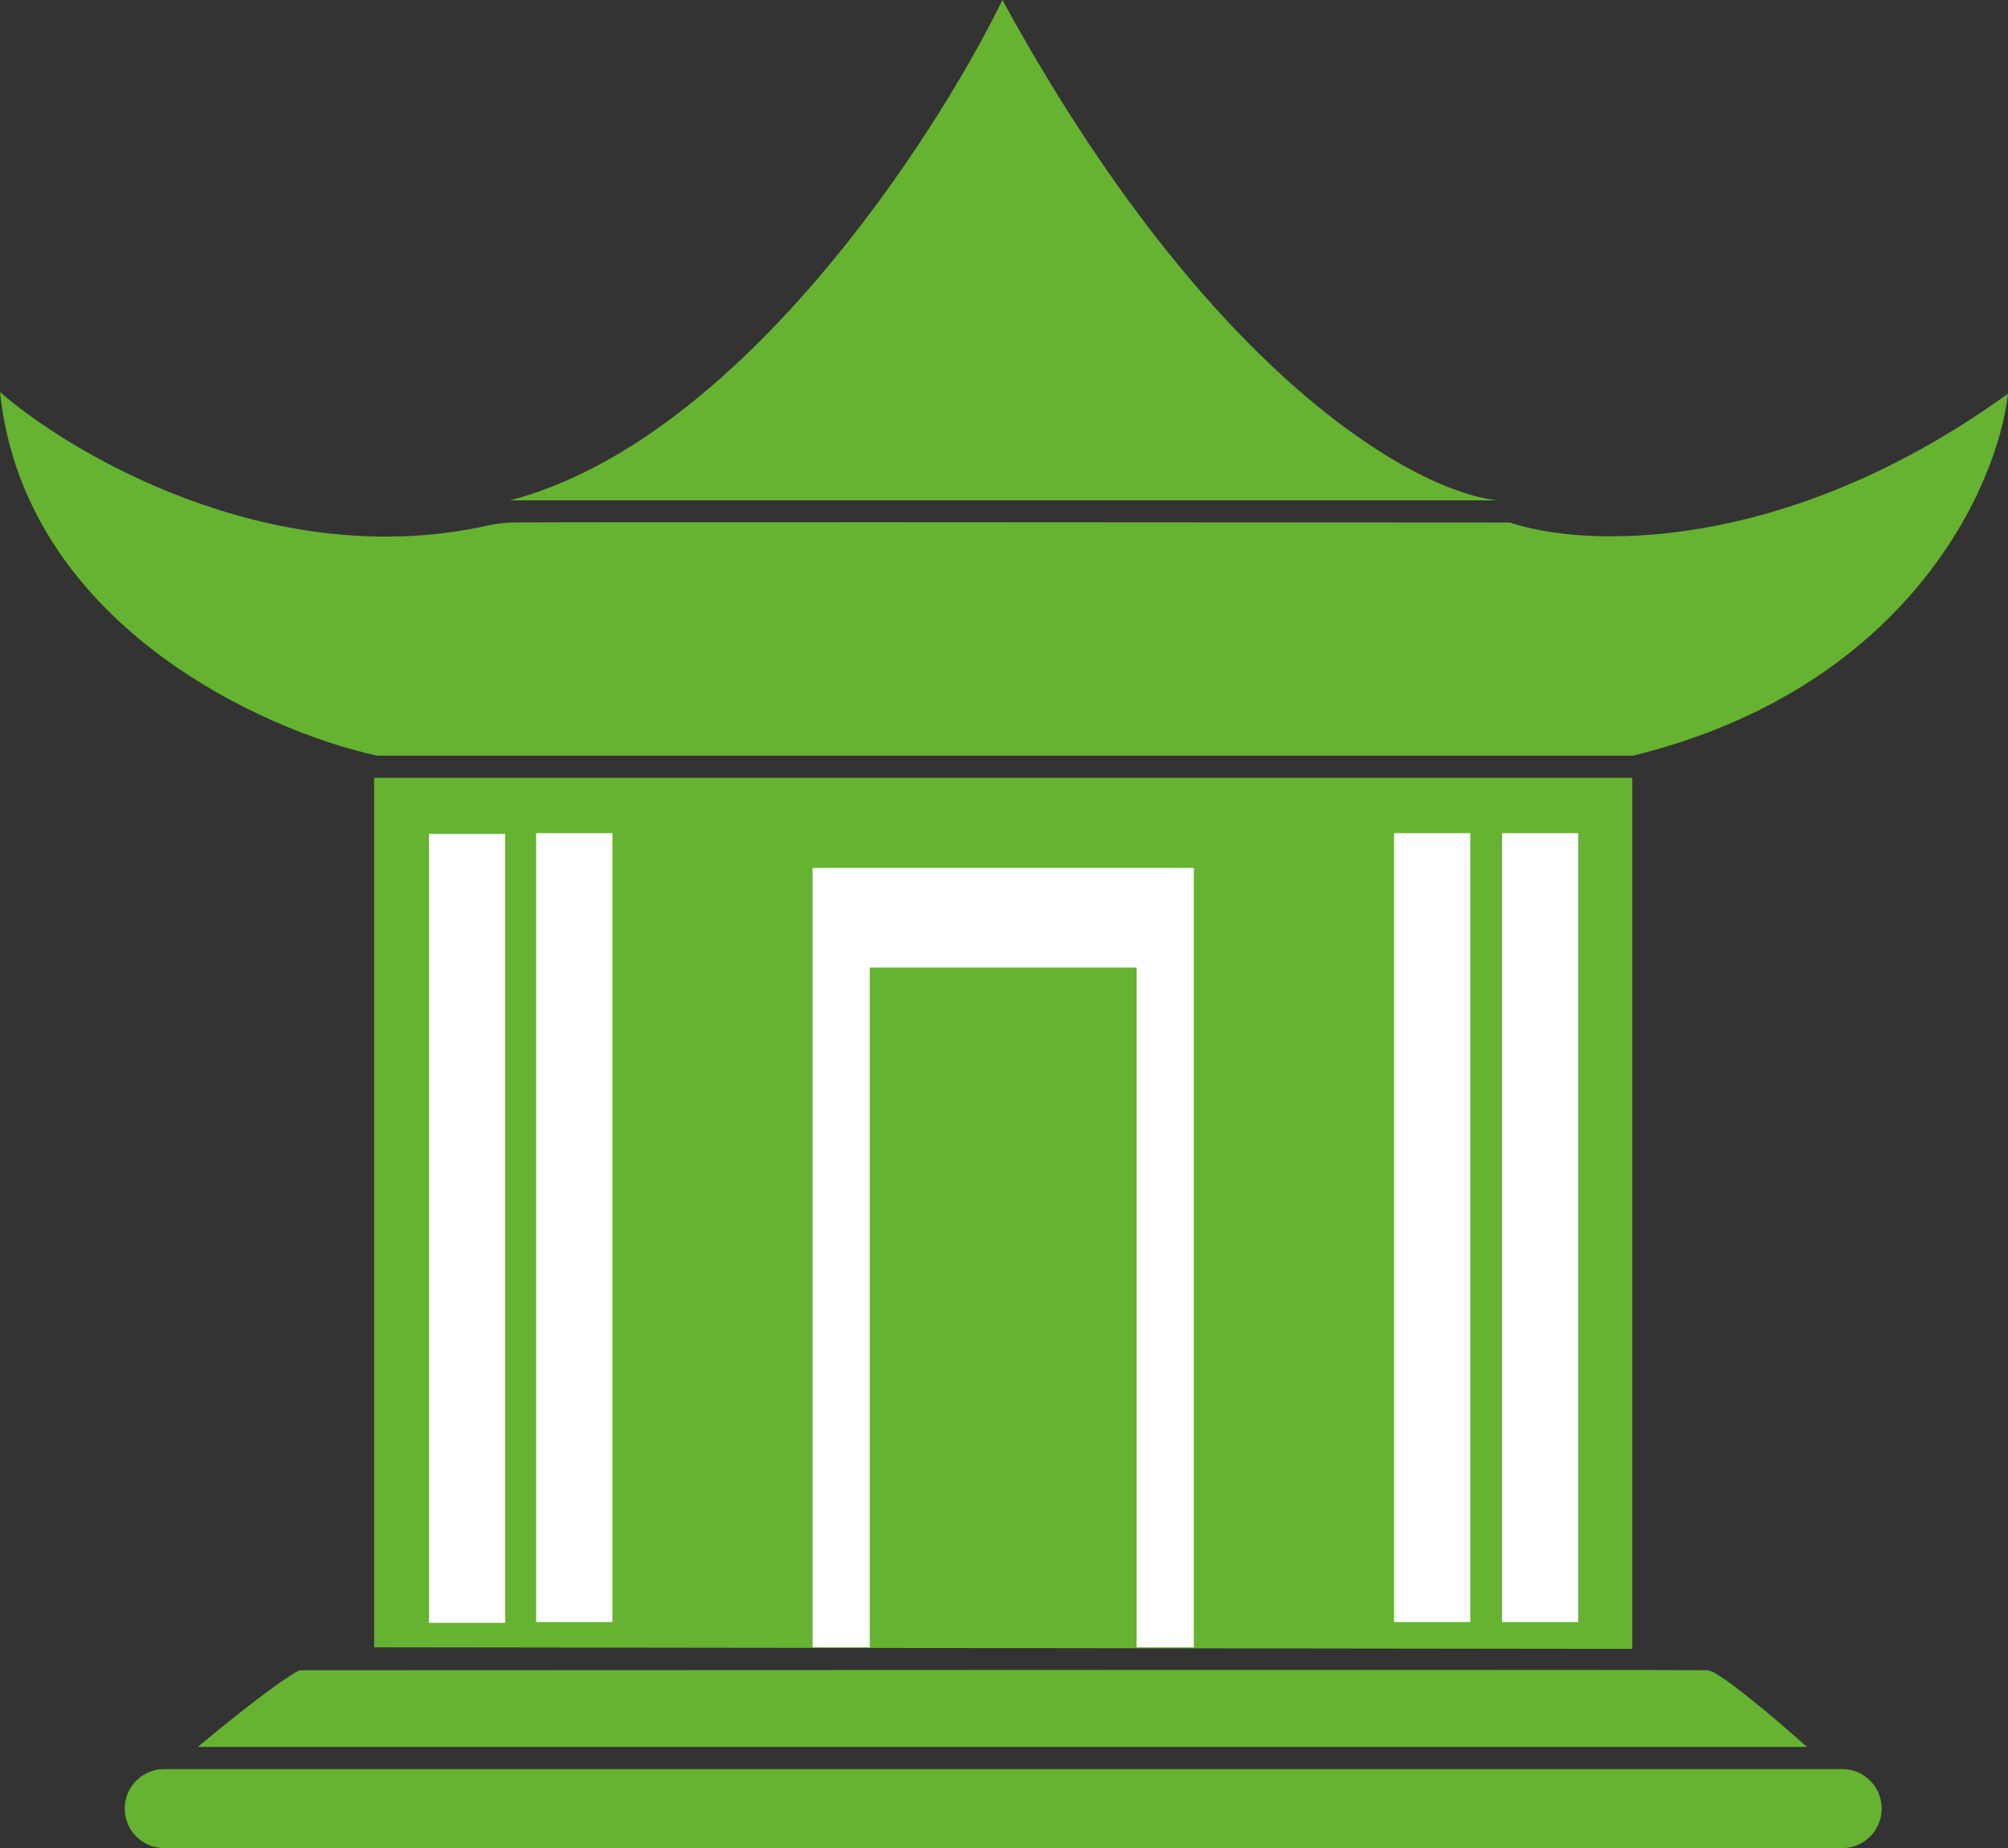 <svg width="264" height="243" viewBox="0 0 264 243" version="1.1" xmlns="http://www.w3.org/2000/svg" xmlns:xlink="http://www.w3.org/1999/xlink">
<rect x="0" y="0" width="264" height="243" fill="#333333" stroke="none"/>
<title>Group 2</title>
<desc>Created using Figma</desc>
<g id="Canvas" transform="translate(-624 985)">
<g id="Group 2">
<g id="Vector 3">
<use xlink:href="#path0_fill" transform="translate(673.187 -882.728)" fill="#65B330"/>
</g>
<g id="Vector 3">
<use xlink:href="#path1_fill" transform="translate(680.392 -875.349)" fill="#FFFFFF"/>
</g>
<g id="Vector 3.3">
<use xlink:href="#path1_fill" transform="translate(821.478 -875.453)" fill="#FFFFFF"/>
</g>
<g id="Vector 3.1">
<use xlink:href="#path1_fill" transform="translate(694.49 -875.453)" fill="#FFFFFF"/>
</g>
<g id="Vector 3.2">
<use xlink:href="#path1_fill" transform="translate(807.275 -875.453)" fill="#FFFFFF"/>
</g>
<g id="Vector">
<use xlink:href="#path2_fill" transform="translate(624 -933.448)" fill="#65B330"/>
</g>
<g id="Vector 2">
<use xlink:href="#path3_fill" transform="translate(691.044 -985)" fill="#65B330"/>
</g>
<g id="Vector 3">
<use xlink:href="#path4_fill" transform="translate(730.832 -870.879)" fill="#FFFFFF"/>
</g>
<g id="Vector 4">
<use xlink:href="#path5_fill" transform="translate(650.003 -765.431)" fill="#65B330"/>
</g>
<g id="Rectangle 7">
<use xlink:href="#path6_fill" transform="translate(640.396 -752.393)" fill="#65B330"/>
</g>
</g>
</g>
<defs>
<path id="path0_fill" d="M 0 114.328L 0 0L 165.418 0L 165.418 114.536L 0 114.328Z"/>
<path id="path1_fill" d="M 10.025 0L 0 0L 0 103.727L 10.025 103.727L 10.025 0Z"/>
<path id="path2_fill" d="M 63.076 17.773C 35.339 23.427 9.503 8.246 0 0C 3.175 30.349 34.392 44.519 49.604 47.81L 214.709 47.81C 250.884 38.913 262.642 12.368 264 0.208C 234.425 21.577 208.025 20.406 198.522 17.149C 155.462 17.115 68.903 17.066 67.149 17.149C 65.394 17.232 63.703 17.6 63.076 17.773Z"/>
<path id="path3_fill" d="M 129.911 65.791L 0 65.791C 29.909 57.975 55.627 18.674 64.747 0C 92.233 50.304 119.642 64.821 129.911 65.791Z"/>
<path id="path4_fill" d="M 50.127 0L 0 0L 0 102.48L 7.519 102.48L 7.519 13.096L 42.608 13.096L 42.608 102.48L 50.127 102.48L 50.127 0Z"/>
<path id="path5_fill" d="M 211.576 10.128L 0 10.128C 8.354 3.143 12.392 0.496 13.367 0.046C 74.459 0.011 197.018 -0.037 198.522 0.046C 200.026 0.129 207.851 6.802 211.576 10.128Z"/>
<path id="path6_fill" d="M 0 5.197C 0 2.327 2.327 0 5.197 0L 225.803 0C 228.673 0 231 2.327 231 5.197C 231 8.067 228.673 10.393 225.803 10.393L 5.197 10.393C 2.327 10.393 0 8.067 0 5.197Z"/>
</defs>
</svg>
